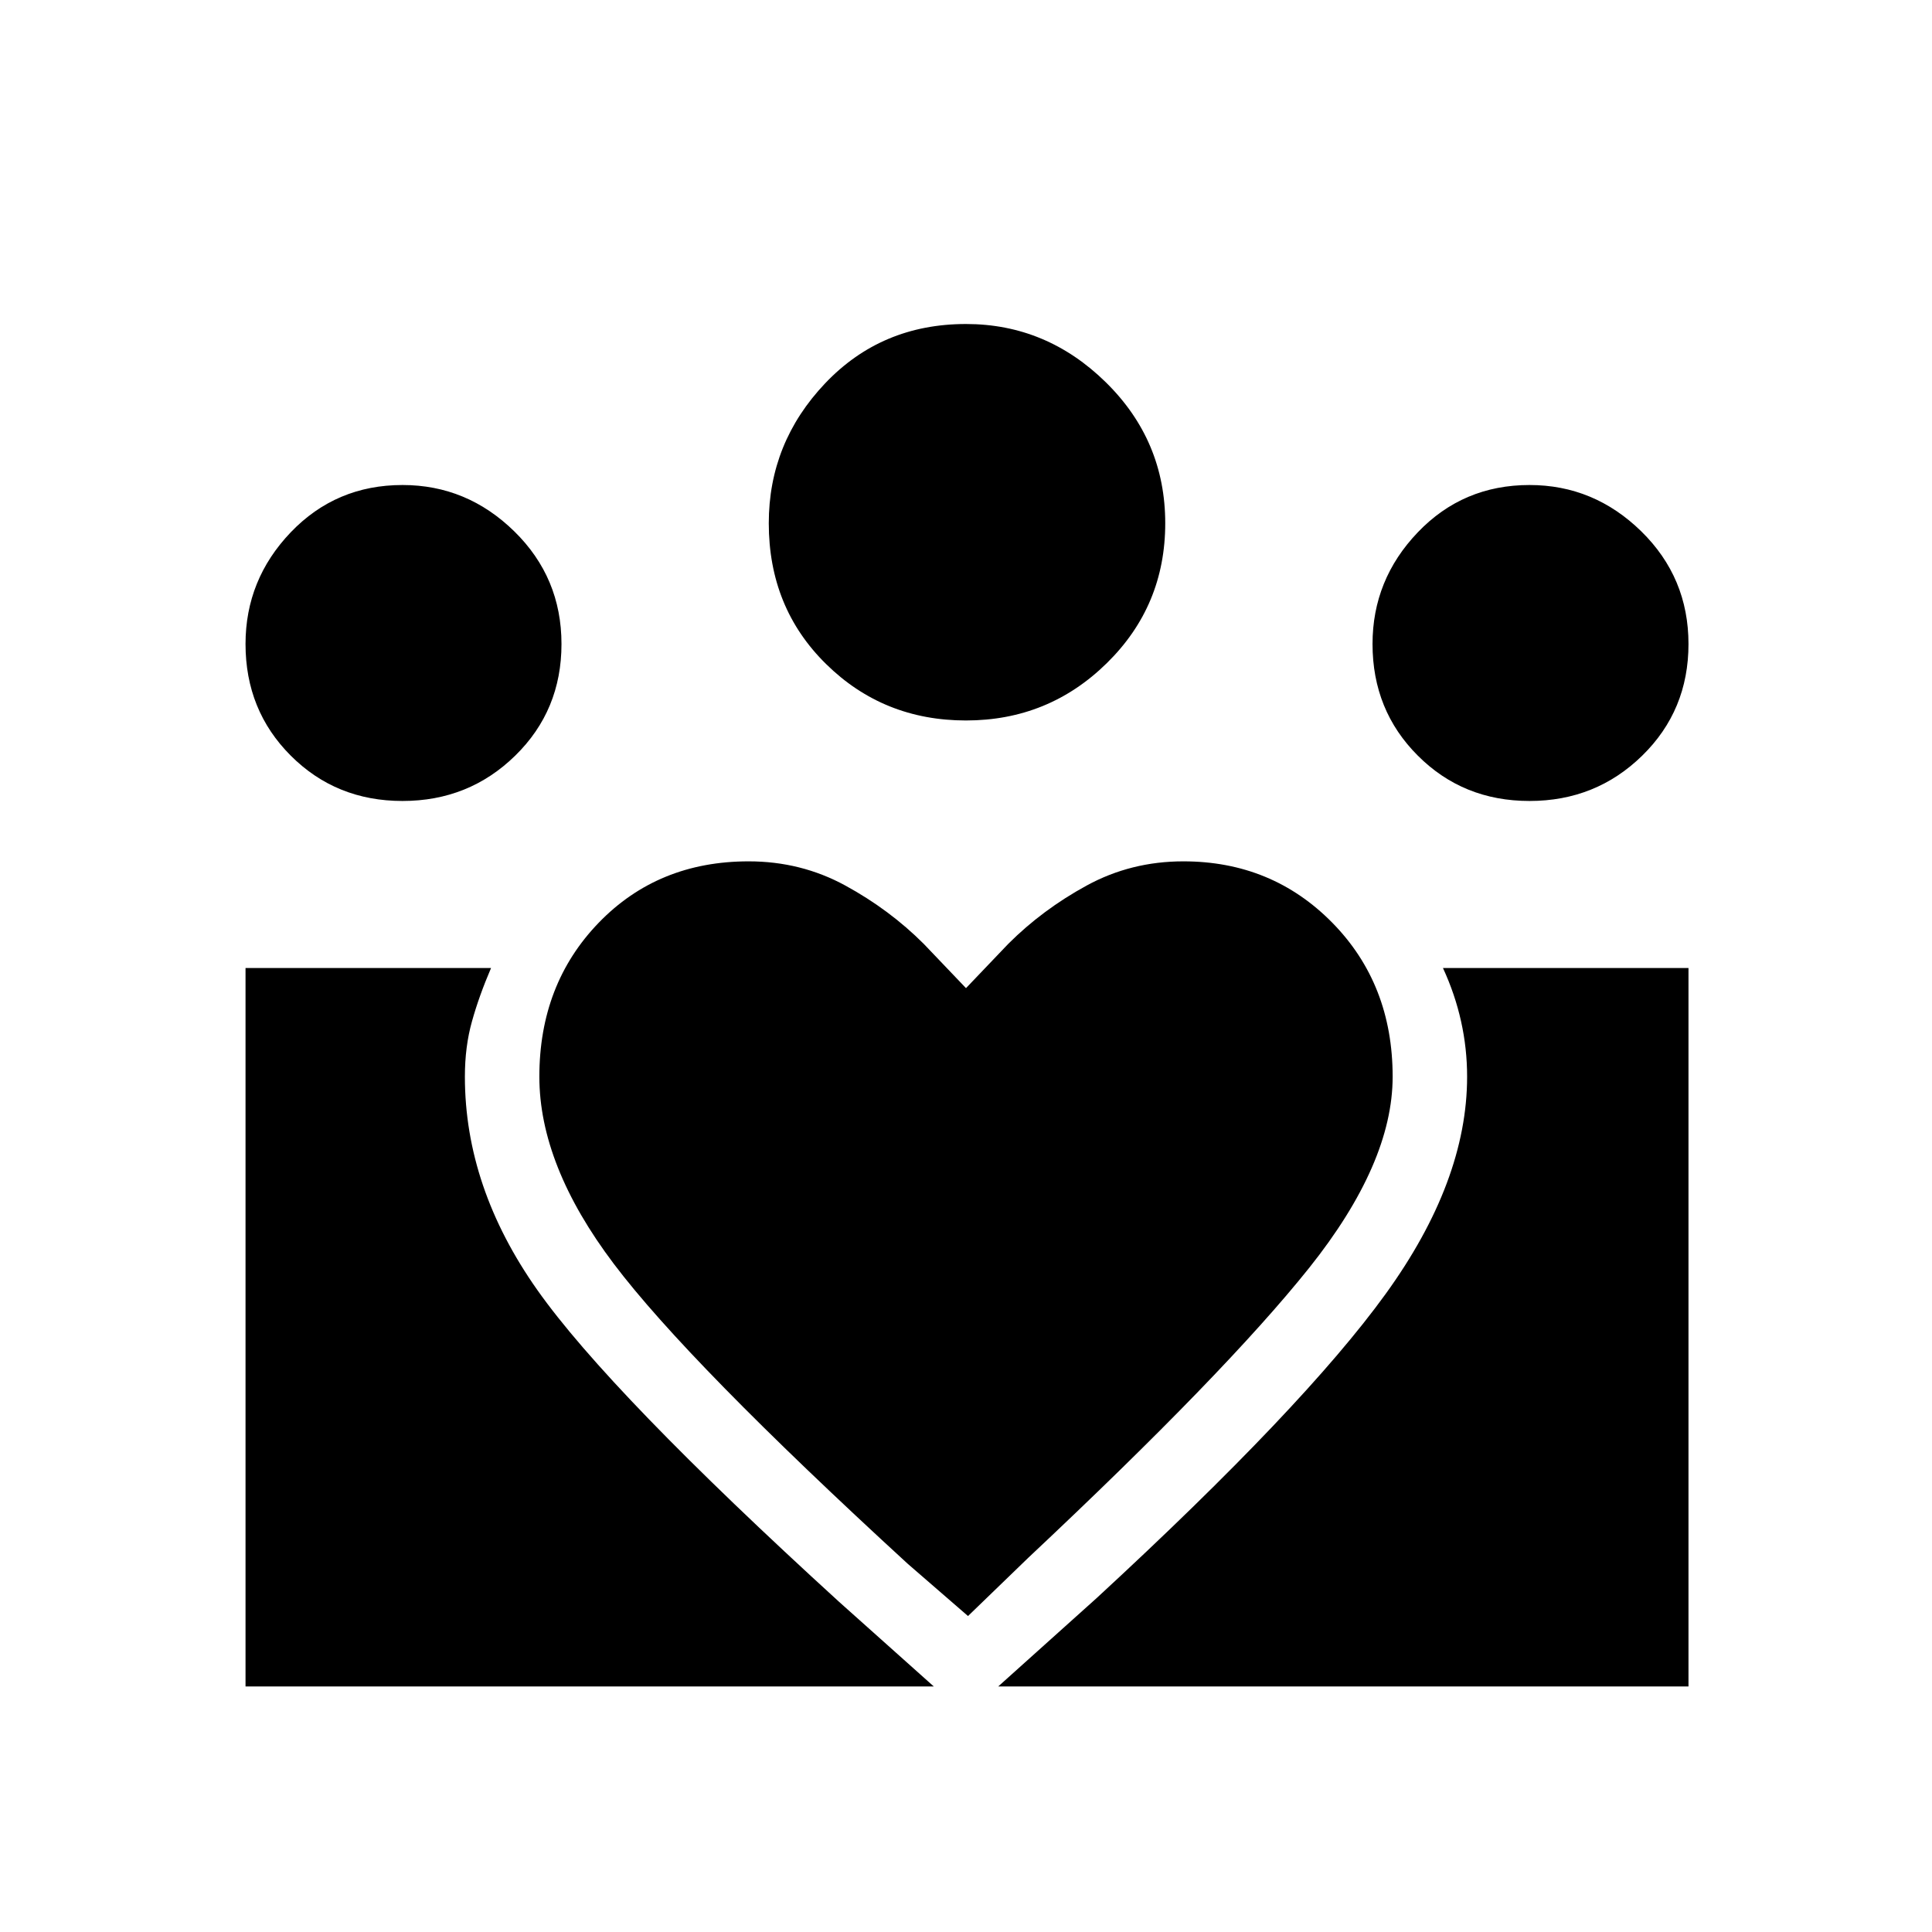 <svg xmlns="http://www.w3.org/2000/svg" height="24" width="24"><path d="m12.4 20.95 1.225-1.1q2.575-2.375 3.587-3.775 1.013-1.4 1.013-2.7 0-.35-.075-.687-.075-.338-.225-.663h3.05v8.925Zm-9.35 0v-8.925H6.1q-.15.35-.237.663-.088.312-.088.687 0 1.375.9 2.65t3.75 3.875l1.175 1.05ZM19 9.95q-.825 0-1.387-.563Q17.05 8.825 17.05 8q0-.8.563-1.388.562-.587 1.387-.587.8 0 1.388.575.587.575.587 1.4T20.4 9.387q-.575.563-1.4.563Zm-7-1q-1.025 0-1.737-.7-.713-.7-.713-1.75 0-1 .7-1.738.7-.737 1.75-.737 1 0 1.738.725.737.725.737 1.75t-.725 1.737q-.725.713-1.75.713Zm-5.3 4.425q0 1.1.925 2.325t3.65 3.725l.75.65.75-.725q2.45-2.3 3.488-3.6 1.037-1.3 1.037-2.375 0-1.15-.75-1.913-.75-.762-1.85-.762-.65 0-1.2.3-.55.3-.975.725l-.525.55-.525-.55Q11.05 11.3 10.5 11t-1.2-.3q-1.125 0-1.862.762-.738.763-.738 1.913ZM5 9.95q-.825 0-1.388-.563Q3.05 8.825 3.05 8q0-.8.562-1.388.563-.587 1.388-.587.8 0 1.388.575.587.575.587 1.4T6.4 9.387q-.575.563-1.4.563Z"/></svg>